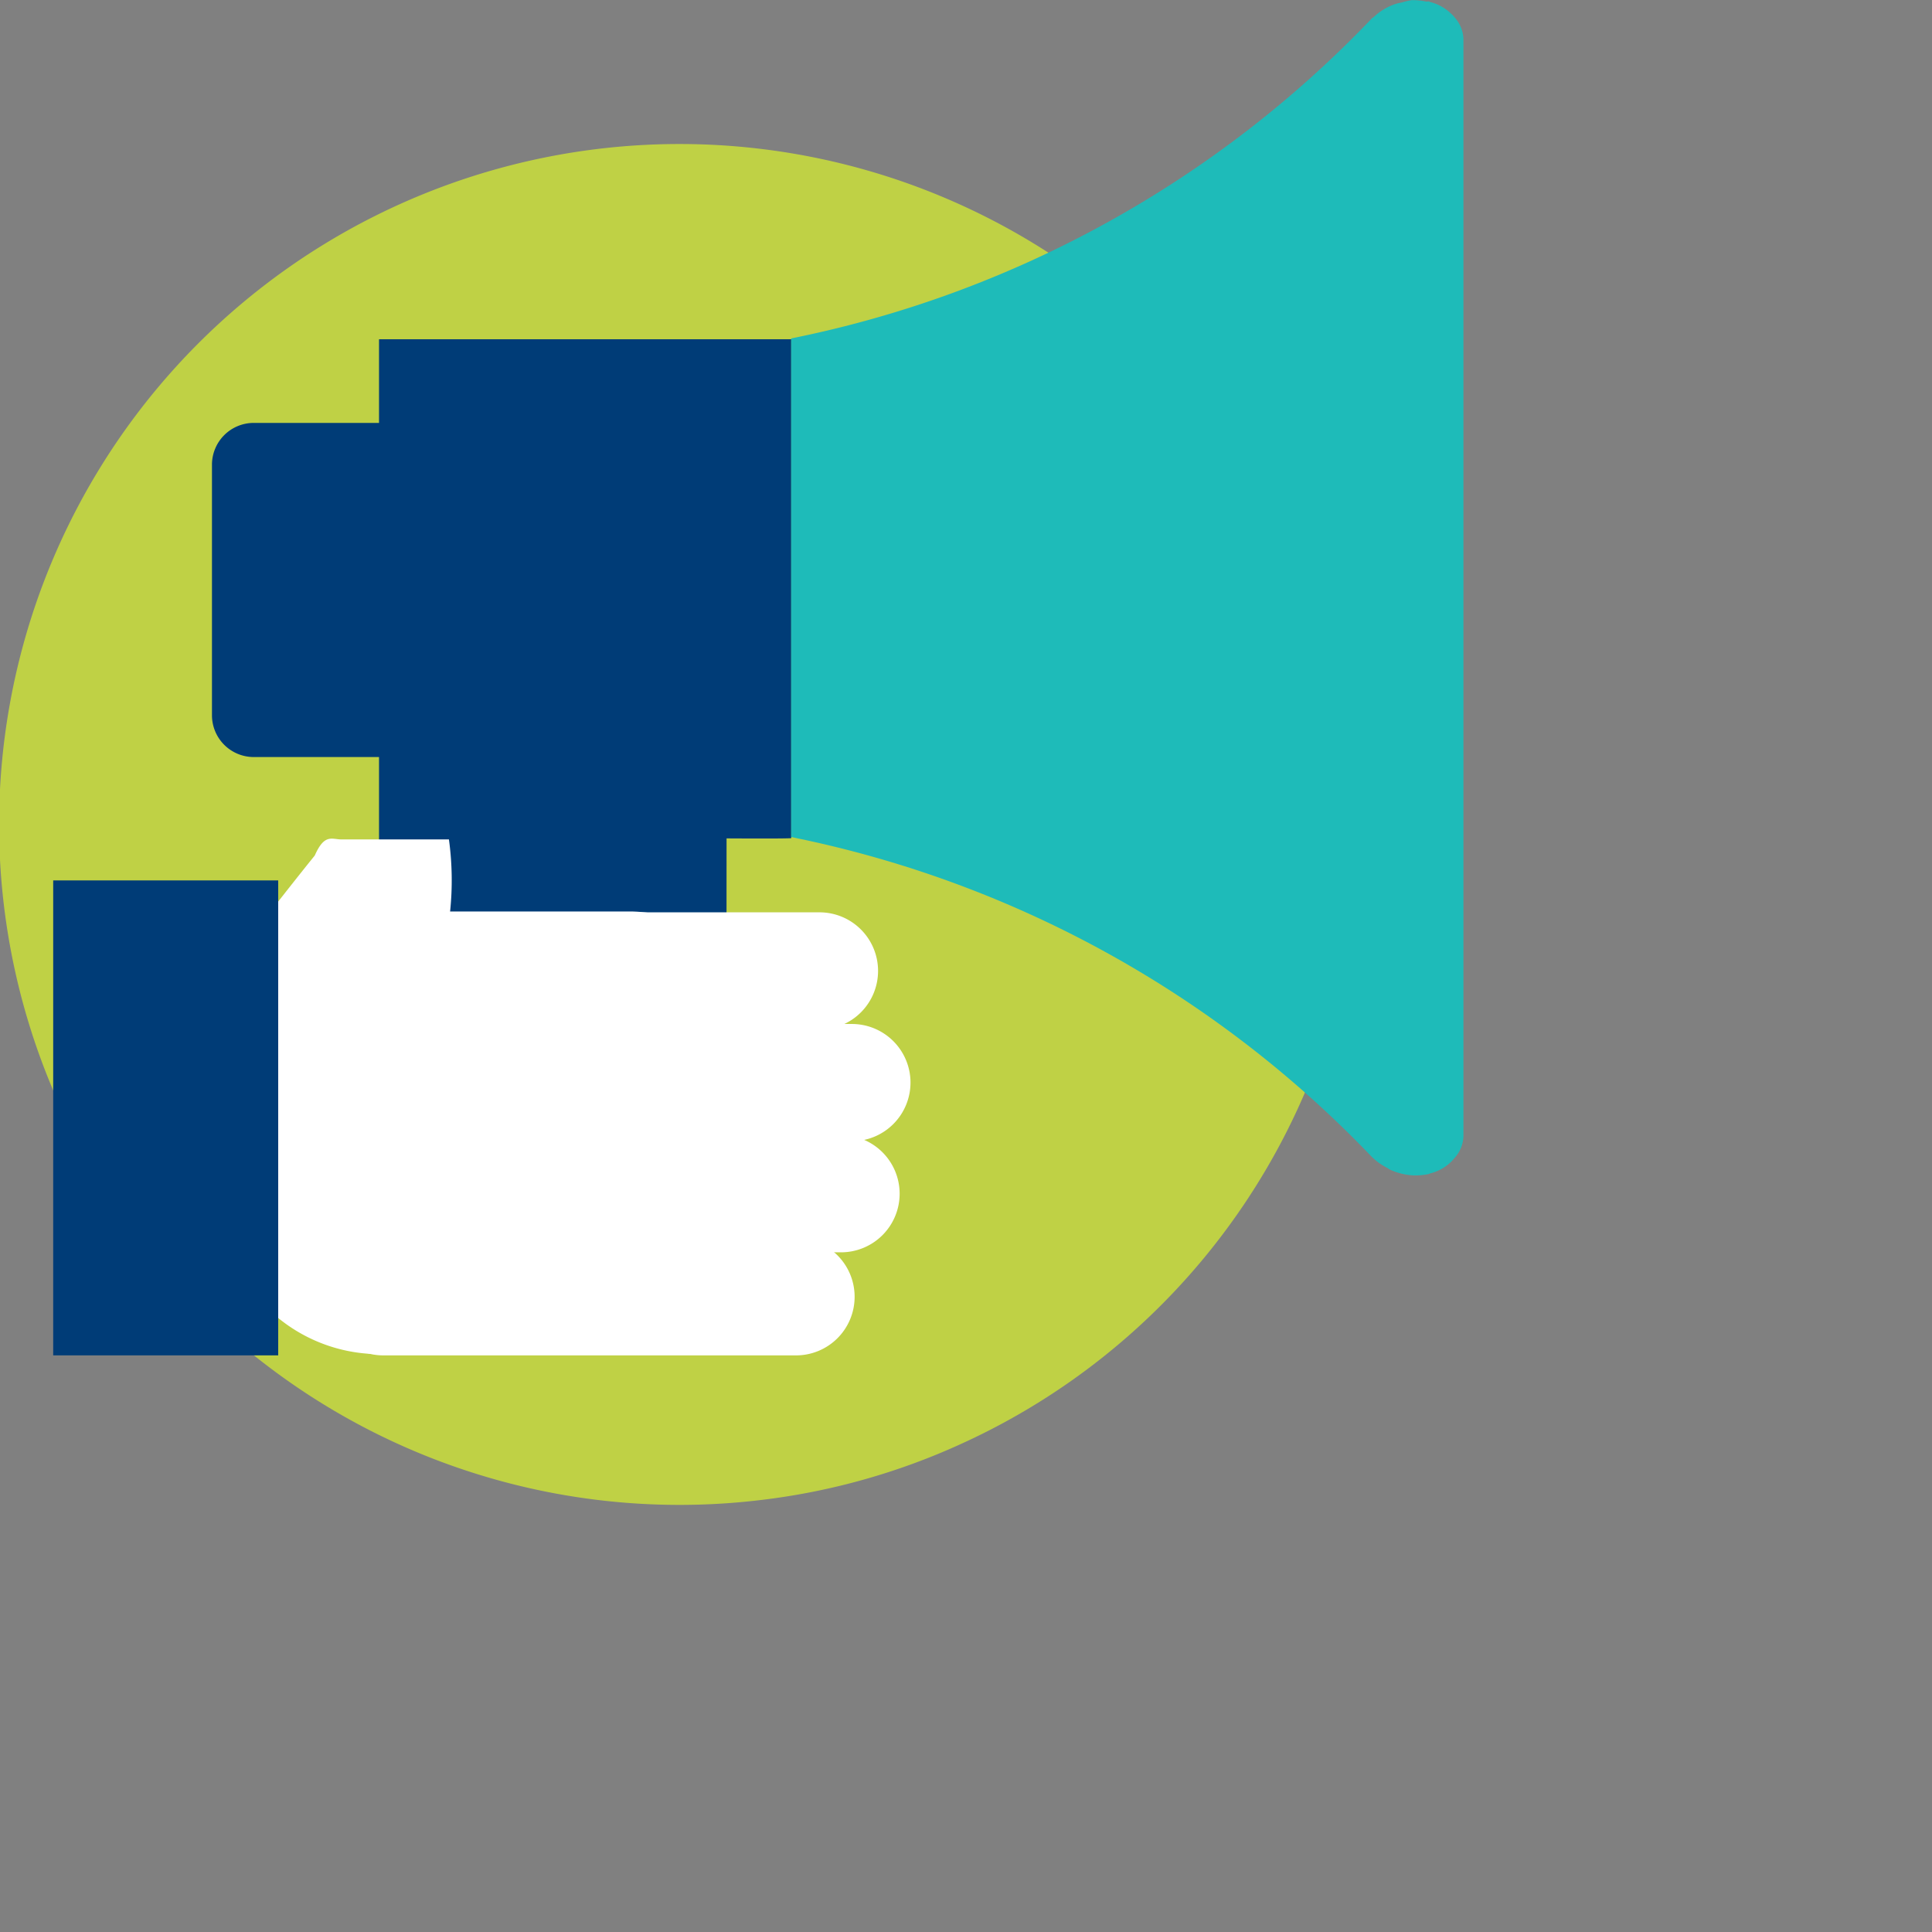 <svg xmlns="http://www.w3.org/2000/svg" width="77" height="77" viewBox="0 0 77 77"><rect x="0" y="0" width="77" height="77" fill="#808080" stroke="none"/><g transform="translate(-642.994 -857.253)"><path d="M681.279,914.809a26.772,26.772,0,0,1-7.9,2.22,27.119,27.119,0,1,1,7.9-2.22Z" fill="#bfd145" style="mix-blend-mode:multiply;isolation:isolate"/><path d="M672.726,908.928a3.213,3.213,0,0,1-2.34.985,3,3,0,0,1-.665-.066c-1.125-.23-8.092-1-8.5-2.069l-.452-17.019H658.1v-3.334h-5a1.666,1.666,0,0,1-1.658-1.666v-9.984a1.666,1.666,0,0,1,1.658-1.667h5v-3.334h16.454c-.009,0-.017.009-.025.009v19.869c.123.033-2.578.015-2.578.015l-.006,11.267C672.6,903.173,672.726,908.928,672.726,908.928Z" fill="#003c77"/><path d="M701.319,858.8v43.749a1.356,1.356,0,0,1-.34.841c-.05.056-.087.1-.137.153a1.826,1.826,0,0,1-.86.479c-.015,0-.022.017-.029.018a2.531,2.531,0,0,1-.7.054,2.617,2.617,0,0,1-.83-.21c-.059-.022-.111-.074-.171-.1a2.4,2.4,0,0,1-.508-.353c-.014-.02-.044-.031-.059-.052a44.017,44.017,0,0,0-22.74-12.679c-.139-.026-.279-.061-.419-.087v-19.87c.009,0,.019-.008.028-.007a43.973,43.973,0,0,0,23.131-12.766c.015-.013.037-.018.052-.031a2.332,2.332,0,0,1,.894-.534,1.832,1.832,0,0,1,.23-.053,3.1,3.1,0,0,1,.392-.093,2.575,2.575,0,0,1,.573.054c.044.012.081-.013.125,0,.007,0,.014.009.029.018a1.825,1.825,0,0,1,.86.479.888.888,0,0,1,.137.146A1.356,1.356,0,0,1,701.319,858.8Z" fill="#1ebbb9"/><path d="M657.917,911.219a6.386,6.386,0,0,1-6.177-6.572v-4.491a6.387,6.387,0,0,1,6.177-6.575h10.294a6.383,6.383,0,0,1,6.175,6.575v4.491a6.381,6.381,0,0,1-6.175,6.572Z" fill="#fff"/><path d="M658.268,911.272a2.336,2.336,0,0,1-2.336-2.334h0a2.335,2.335,0,0,1,2.336-2.337H674.72a2.334,2.334,0,0,1,2.335,2.337h0a2.335,2.335,0,0,1-2.335,2.334Z" fill="#fff"/><path d="M657.941,902.735A2.339,2.339,0,0,1,655.6,900.4h0a2.338,2.338,0,0,1,2.337-2.336h19.008a2.336,2.336,0,0,1,2.337,2.336h0a2.337,2.337,0,0,1-2.337,2.336Z" fill="#fff"/><path d="M657.507,907.164a2.336,2.336,0,0,1-2.337-2.336h0a2.335,2.335,0,0,1,2.337-2.334h19.006a2.334,2.334,0,0,1,2.336,2.334h0a2.336,2.336,0,0,1-2.336,2.336Z" fill="#fff"/><path d="M656.645,898.284a2.336,2.336,0,0,1-2.337-2.336h0a2.337,2.337,0,0,1,2.337-2.334h19.011a2.334,2.334,0,0,1,2.333,2.334h0a2.334,2.334,0,0,1-2.333,2.336Z" fill="#fff"/><path d="M660.886,890.708H656.6c-.381,0-.672-.243-1.061.642-1.525,1.883-4.137,5.3-4.137,5.3l6.106-.7s3.435-1.1,3.425-2.369A11.974,11.974,0,0,0,660.886,890.708Z" fill="#fff"/><rect width="8.968" height="18.929" transform="translate(645.114 892.342)" fill="#003c77"/></g></svg>